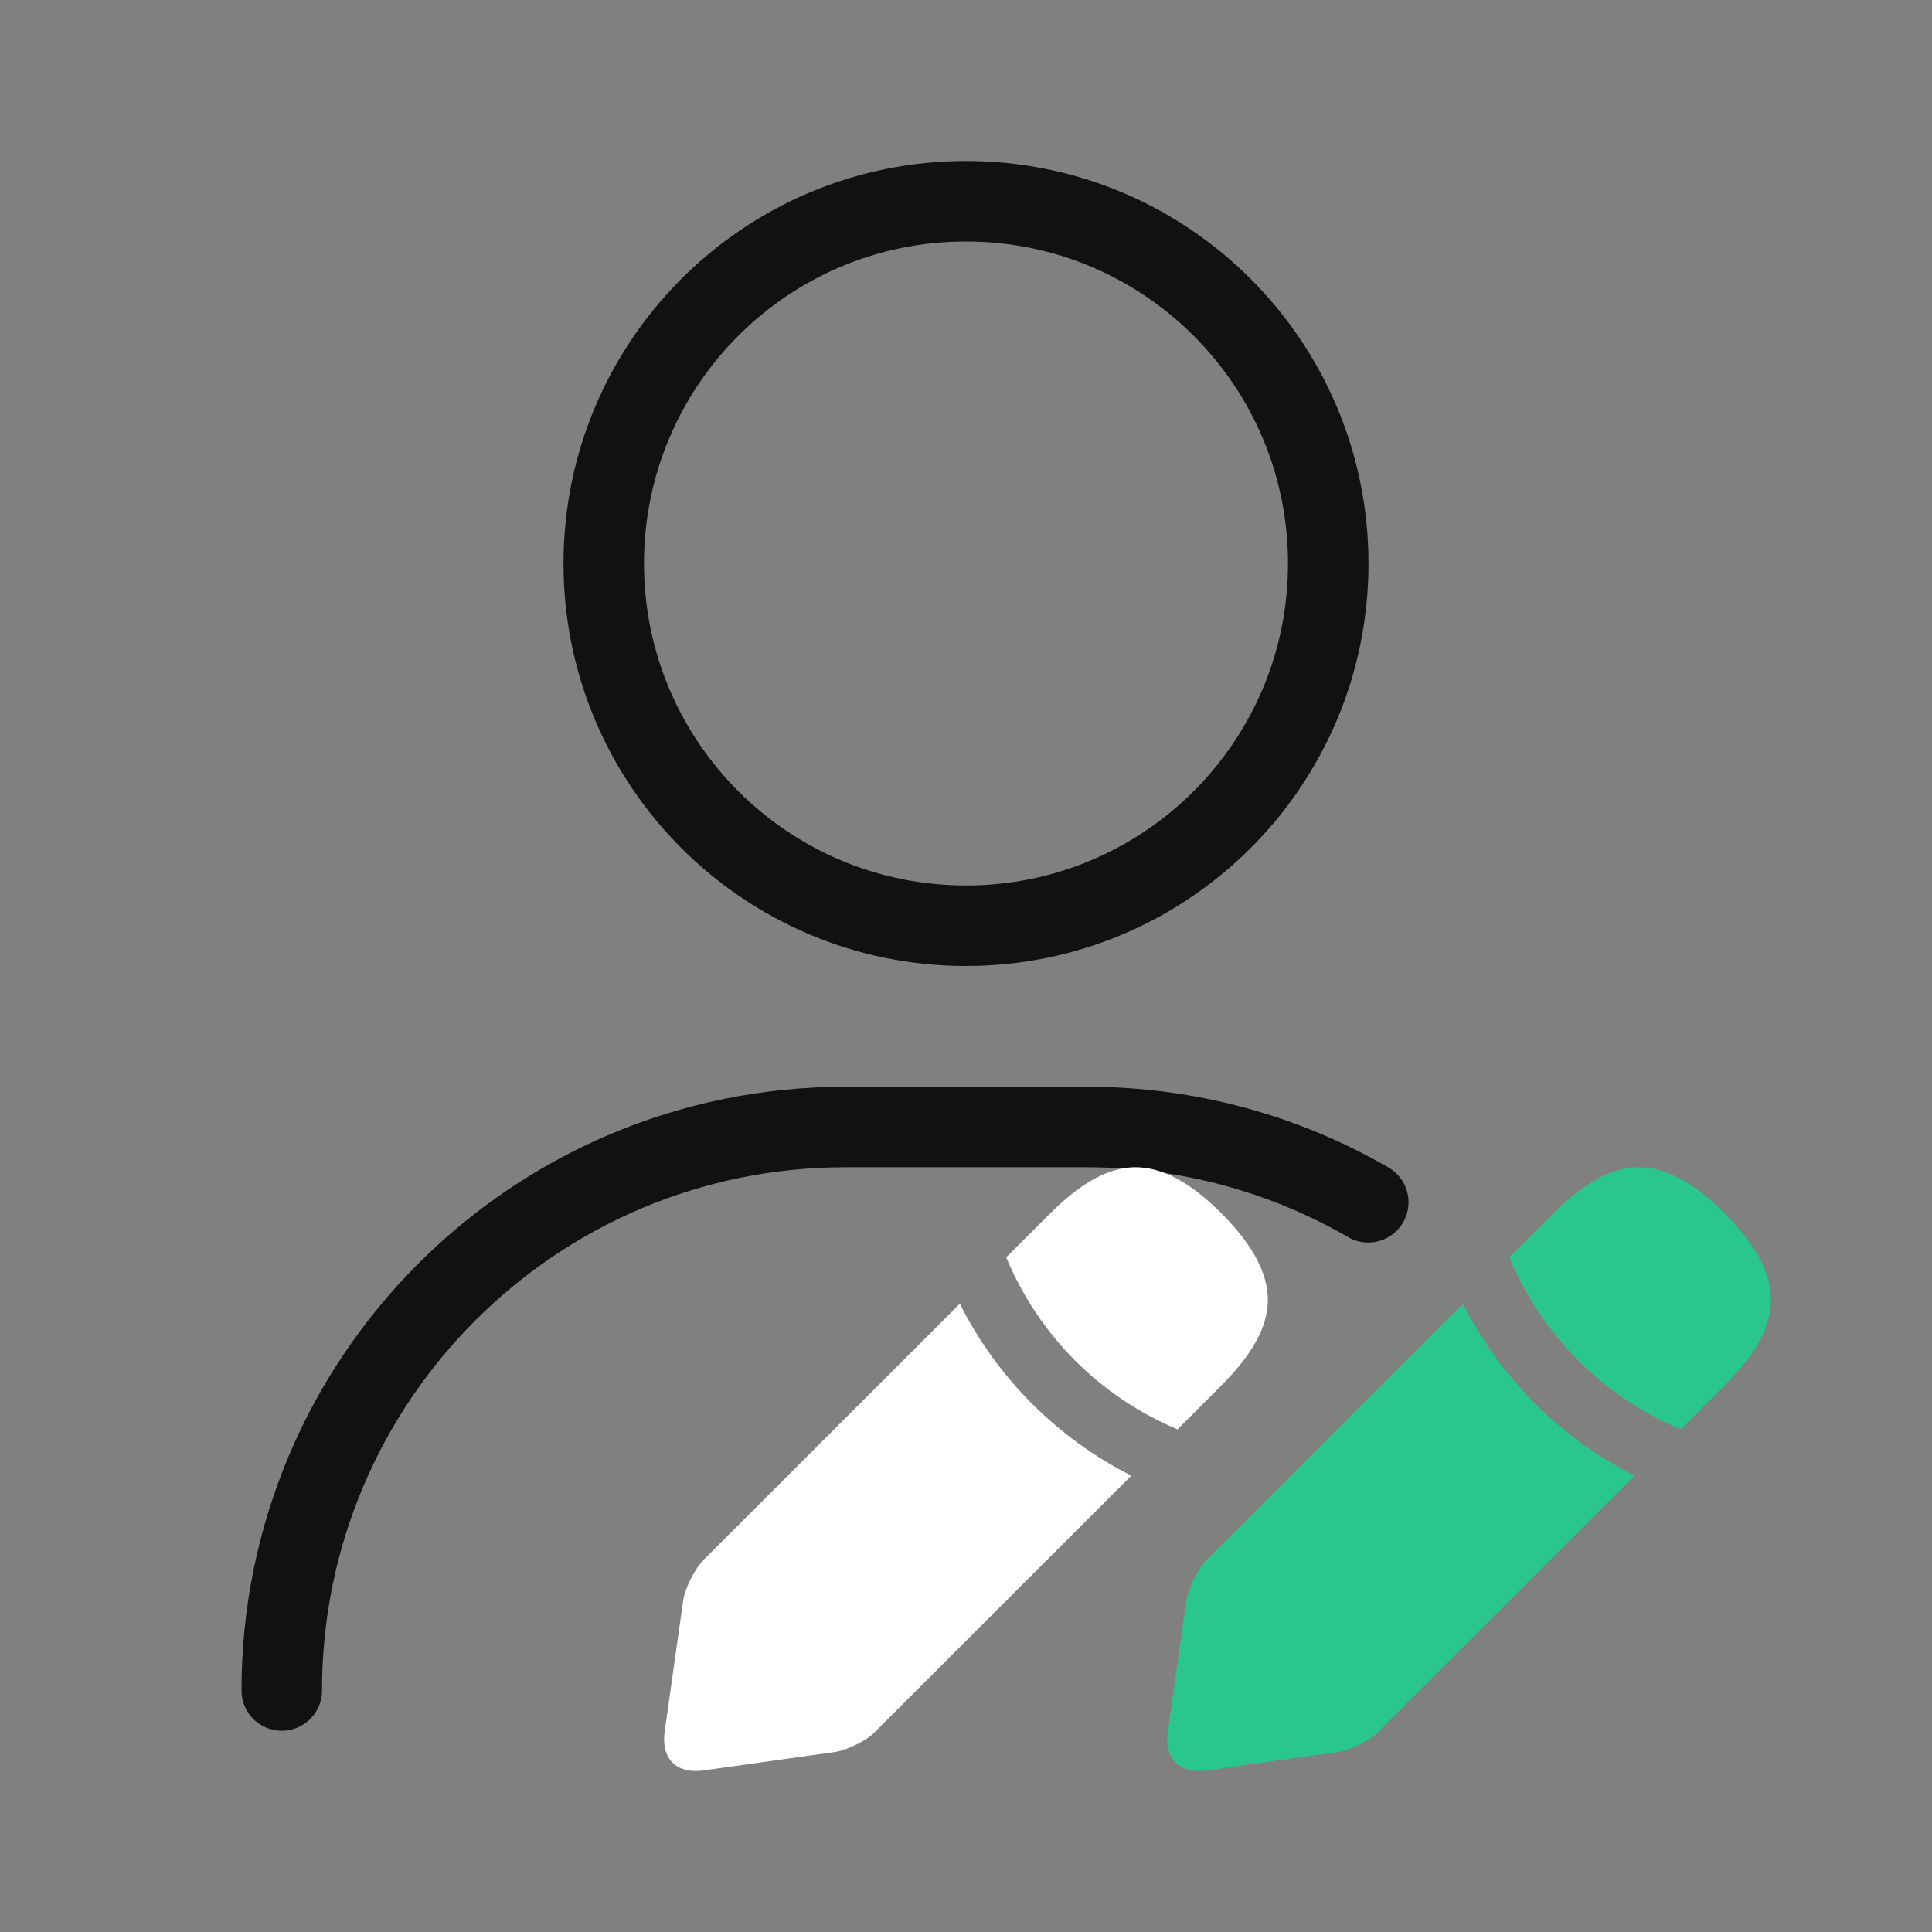 <svg width="48" height="48" viewBox="0 0 48 48" fill="none" xmlns="http://www.w3.org/2000/svg">
<rect x="0" y="0" width="48" height="48" fill="#808080" stroke="none"/>
<g clip-path="url(#clip0_20_2526)">
<mask id="mask0_20_2526" style="mask-type:luminance" maskUnits="userSpaceOnUse" x="0" y="0" width="48" height="48">
<path d="M48 0H0V48H48V0Z" fill="white"/>
</mask>
<g mask="url(#mask0_20_2526)">
<path d="M33 14C33 18.971 28.971 23 24 23C19.029 23 15 18.971 15 14C15 9.029 19.029 5 24 5C28.971 5 33 9.029 33 14Z" stroke="#111111" stroke-width="2" stroke-linecap="round" stroke-linejoin="round"/>
<path d="M7 42C7 34.268 13.268 28 21 28H27C29.548 28 31.936 28.681 33.994 29.87" stroke="#111111" stroke-width="2" stroke-linecap="round" stroke-linejoin="round"/>
<path d="M29.256 35.513L30.34 34.427C31.054 33.713 31.431 33.073 31.491 32.471C31.562 31.748 31.185 30.984 30.34 30.139C29.575 29.374 28.876 28.999 28.211 28.999C28.151 28.999 28.091 29.003 28.032 29.009C27.428 29.071 26.788 29.449 26.074 30.164L24.999 31.238C25.806 33.176 27.322 34.699 29.256 35.513Z" fill="white"/>
<path d="M23.847 32.391L17.484 38.751C17.265 38.97 17.024 39.448 16.975 39.755L16.514 43.018C16.467 43.347 16.536 43.622 16.708 43.792C16.88 43.964 17.157 44.031 17.482 43.986L20.76 43.525C21.06 43.477 21.547 43.235 21.73 43.037L28.107 36.662C26.268 35.733 24.771 34.233 23.847 32.391Z" fill="white"/>
<path d="M41.756 35.513L42.84 34.427C43.554 33.713 43.931 33.073 43.991 32.471C44.062 31.748 43.685 30.984 42.84 30.139C42.075 29.374 41.376 28.999 40.711 28.999C40.651 28.999 40.591 29.003 40.532 29.009C39.928 29.071 39.288 29.449 38.574 30.164L37.499 31.238C38.306 33.176 39.822 34.699 41.756 35.513Z" fill="#29C78E"/>
<path d="M36.347 32.391L29.984 38.751C29.765 38.97 29.524 39.448 29.475 39.755L29.014 43.018C28.967 43.347 29.036 43.622 29.208 43.792C29.38 43.964 29.657 44.031 29.982 43.986L33.26 43.525C33.56 43.477 34.047 43.235 34.23 43.037L40.607 36.662C38.768 35.733 37.271 34.233 36.347 32.391Z" fill="#29C78E"/>
</g>
</g>
<defs>
<clipPath id="clip0_20_2526">
<rect width="48" height="48" fill="white"/>
</clipPath>
</defs>
</svg>

